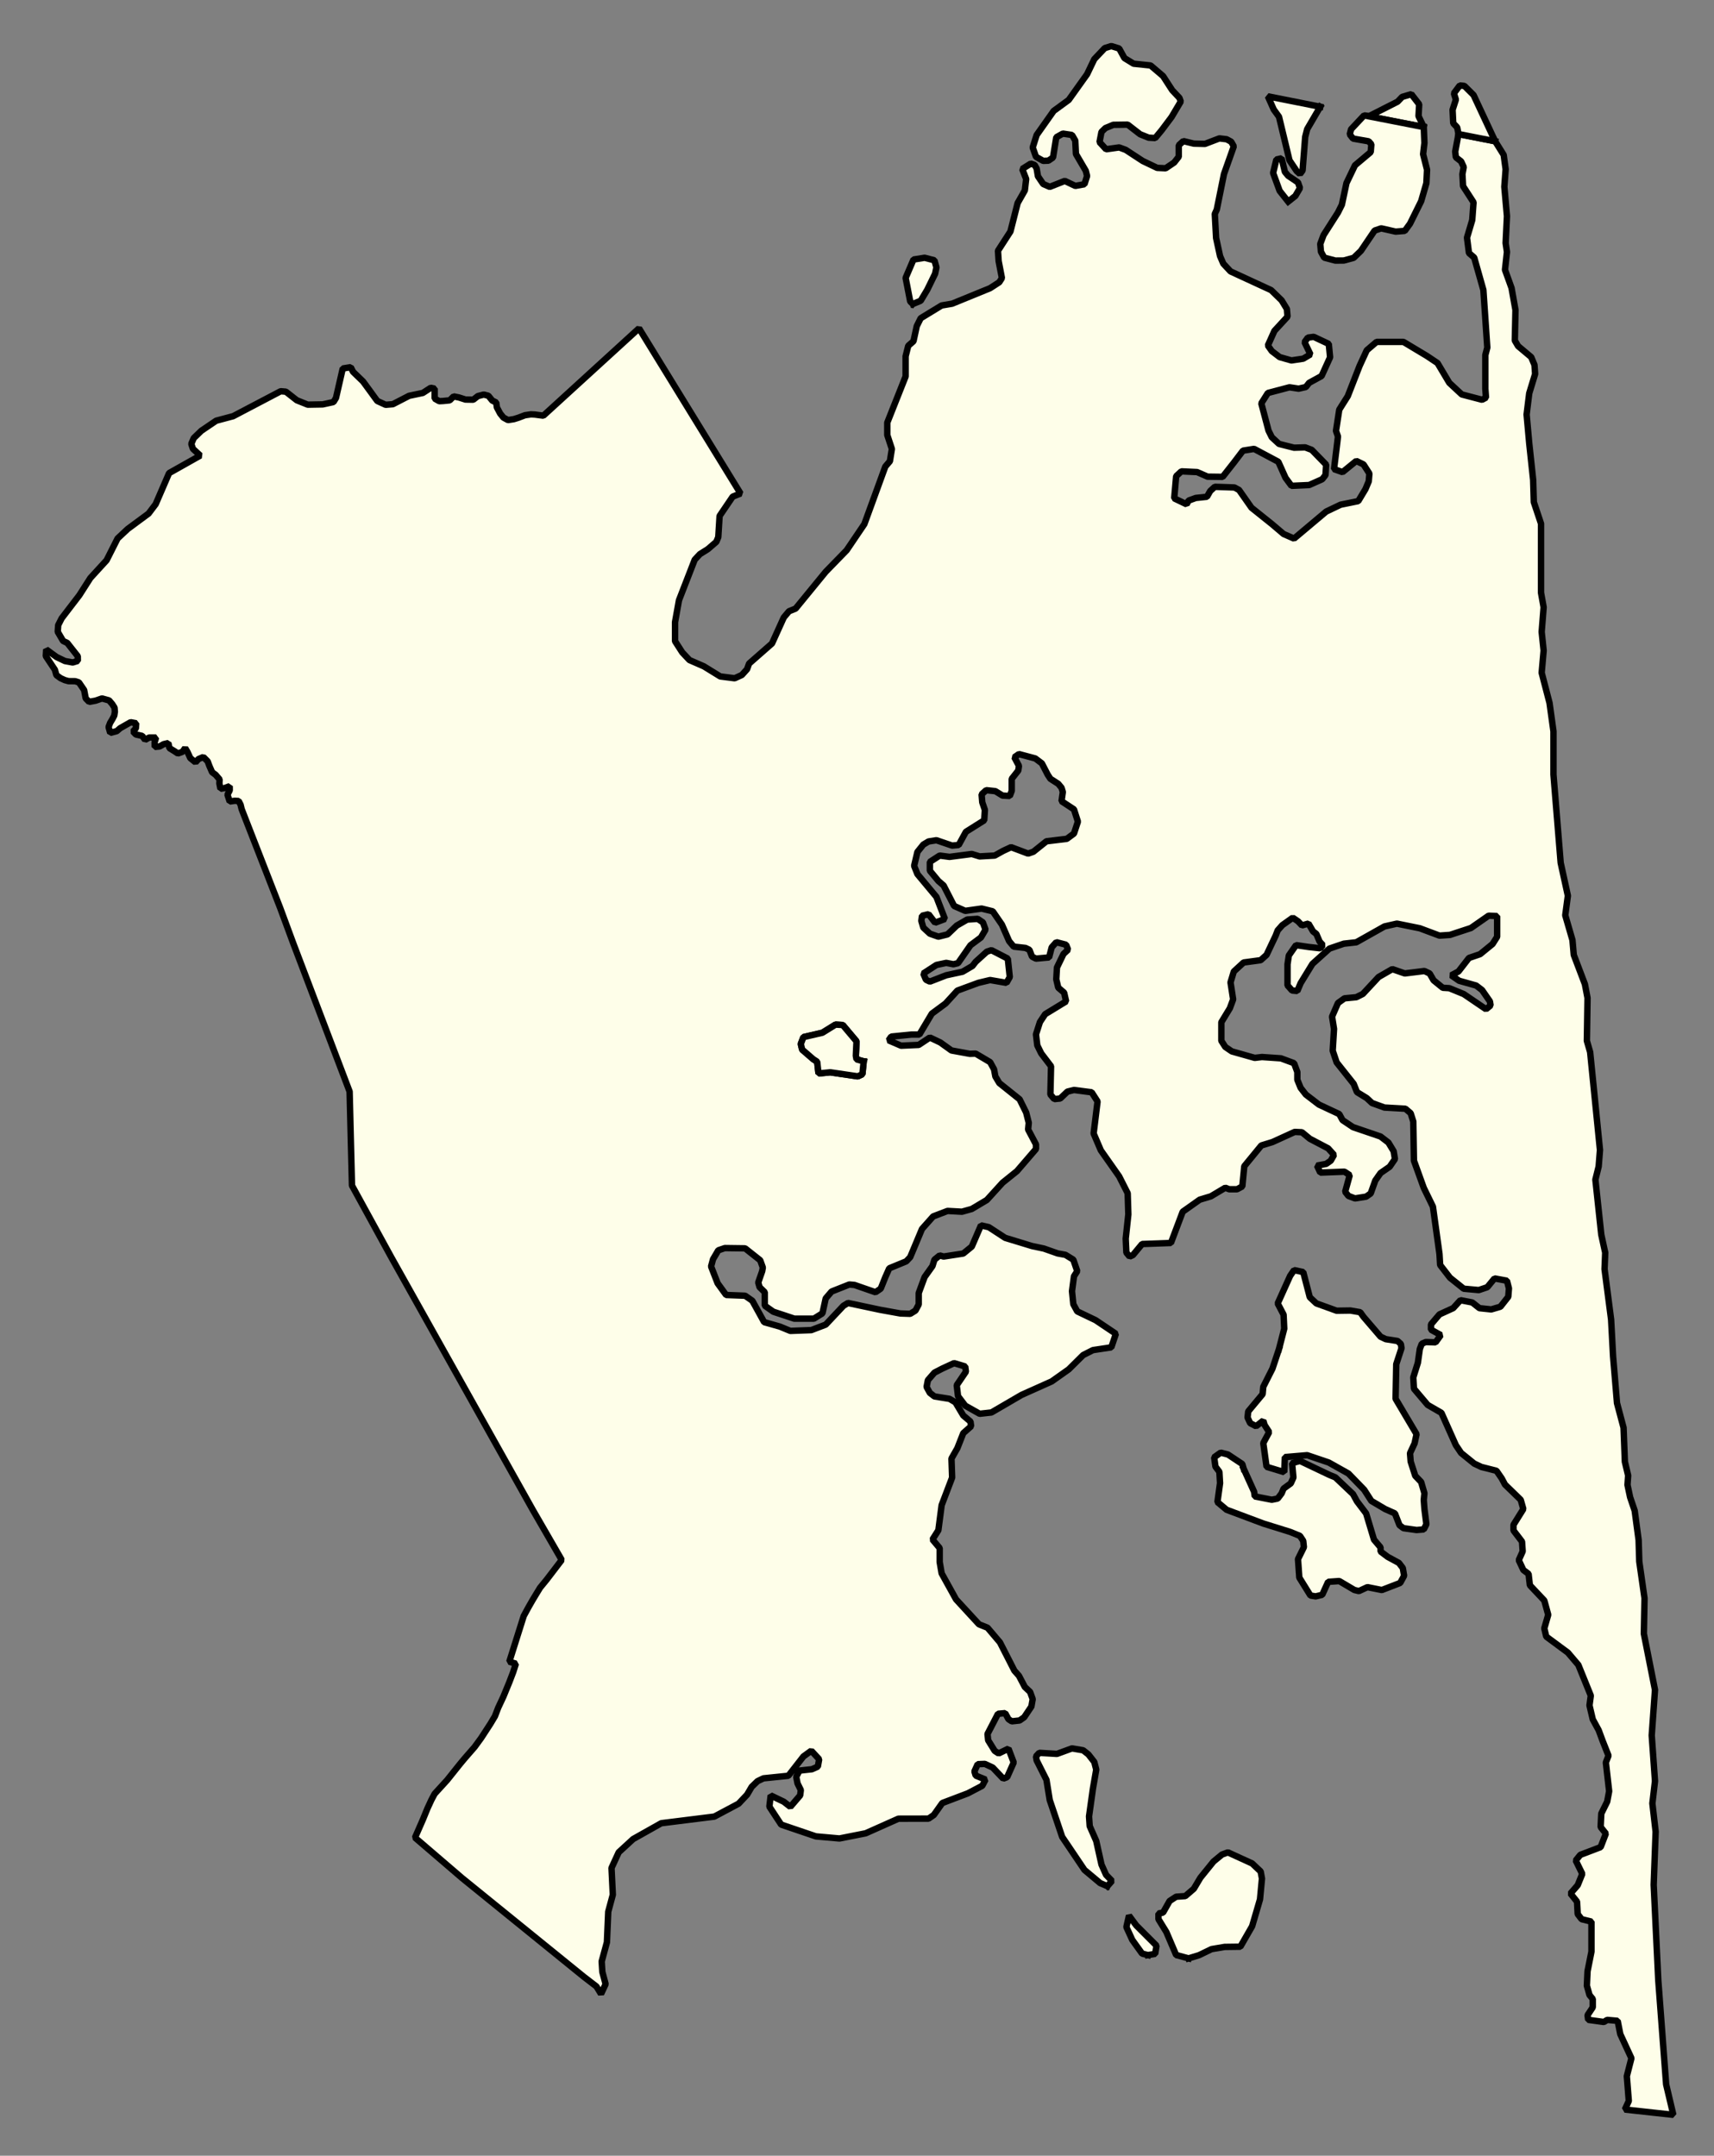 <svg xmlns="http://www.w3.org/2000/svg" role="img" viewBox="2033.69 837.44 59.24 74.49"><rect x="2033.69" y="837.44" width="59.24" height="74.49" fill="#808080" stroke="none"/><title>Orleans</title><g id="g14955" fill="#fefee9" fill-opacity="1" fill-rule="evenodd" stroke="#000" stroke-linecap="square" stroke-linejoin="bevel" stroke-opacity="1" stroke-width=".098" transform="translate(-216.714 -21.7) scale(2.264)"><path id="path15901" d="M 1016.82,381.635 L 1016.95,381.843 L 1016.98,382.062 L 1016.96,382.329 L 1017,382.778 L 1016.98,383.188 L 1017,383.324 L 1016.97,383.597 L 1017.07,383.874 L 1017.13,384.21 L 1017.12,384.676 L 1017.17,384.761 L 1017.37,384.929 L 1017.42,385.048 L 1017.43,385.187 L 1017.34,385.482 L 1017.3,385.805 L 1017.34,386.245 L 1017.4,386.804 L 1017.41,387.142 L 1017.52,387.471 L 1017.52,388.525 L 1017.56,388.747 L 1017.53,389.123 L 1017.56,389.408 L 1017.53,389.747 L 1017.65,390.208 L 1017.71,390.641 L 1017.71,391.301 L 1017.82,392.647 L 1017.93,393.15 L 1017.89,393.449 L 1018,393.827 L 1018.02,394.053 L 1018.19,394.5 L 1018.23,394.71 L 1018.22,395.365 L 1018.27,395.537 L 1018.42,397.031 L 1018.4,397.283 L 1018.35,397.483 L 1018.44,398.323 L 1018.5,398.598 L 1018.49,398.849 L 1018.59,399.619 L 1018.62,400.179 L 1018.68,400.894 L 1018.78,401.269 L 1018.8,401.789 L 1018.85,401.999 L 1018.84,402.142 L 1018.88,402.33 L 1018.95,402.536 L 1019.01,402.984 L 1019.02,403.312 L 1019.1,403.871 L 1019.09,404.414 L 1019.26,405.271 L 1019.21,405.965 L 1019.26,406.664 L 1019.22,407.003 L 1019.27,407.436 L 1019.24,408.246 L 1019.31,409.702 L 1019.43,411.292 L 1019.54,411.757 L 1018.8,411.676 L 1018.86,411.545 L 1018.83,411.167 L 1018.9,410.893 L 1018.73,410.525 L 1018.69,410.322 L 1018.53,410.308 L 1018.48,410.34 L 1018.24,410.307 L 1018.23,410.236 L 1018.31,410.116 L 1018.31,409.989 L 1018.26,409.928 L 1018.22,409.786 L 1018.23,409.566 L 1018.29,409.266 L 1018.29,408.808 L 1018.14,408.771 L 1018.08,408.693 L 1018.07,408.504 L 1017.97,408.379 L 1018.08,408.252 L 1018.15,408.079 L 1018.05,407.875 L 1018.12,407.789 L 1018.43,407.671 L 1018.51,407.464 L 1018.43,407.364 L 1018.44,407.159 L 1018.53,406.977 L 1018.56,406.818 L 1018.51,406.379 L 1018.55,406.275 L 1018.46,406.048 L 1018.4,405.886 L 1018.31,405.721 L 1018.26,405.508 L 1018.28,405.359 L 1018.09,404.89 L 1017.93,404.702 L 1017.6,404.458 L 1017.57,404.332 L 1017.63,404.125 L 1017.57,403.907 L 1017.35,403.674 L 1017.33,403.501 L 1017.25,403.441 L 1017.18,403.291 L 1017.24,403.157 L 1017.23,403.008 L 1017.1,402.838 L 1017.1,402.751 L 1017.25,402.511 L 1017.21,402.37 L 1016.97,402.137 L 1016.92,402.043 L 1016.84,401.927 L 1016.61,401.869 L 1016.5,401.817 L 1016.3,401.655 L 1016.22,401.536 L 1016,401.043 L 1015.79,400.922 L 1015.58,400.674 L 1015.57,400.501 L 1015.64,400.278 L 1015.67,400.067 L 1015.7,399.988 L 1015.76,399.962 L 1015.91,399.967 L 1015.99,399.856 L 1015.84,399.773 L 1015.84,399.693 L 1015.97,399.54 L 1016.18,399.444 L 1016.29,399.323 L 1016.47,399.358 L 1016.58,399.445 L 1016.76,399.464 L 1016.9,399.423 L 1017.02,399.271 L 1017.03,399.143 L 1017,399.026 L 1016.81,398.991 L 1016.7,399.125 L 1016.57,399.169 L 1016.34,399.148 L 1016.13,398.98 L 1015.98,398.786 L 1015.97,398.619 L 1015.87,397.896 L 1015.73,397.609 L 1015.58,397.194 L 1015.57,396.596 L 1015.53,396.47 L 1015.45,396.401 L 1015.13,396.383 L 1014.94,396.314 L 1014.86,396.239 L 1014.71,396.147 L 1014.66,396.021 L 1014.4,395.694 L 1014.34,395.515 L 1014.36,395.183 L 1014.33,394.995 L 1014.42,394.788 L 1014.52,394.716 L 1014.7,394.699 L 1014.8,394.649 L 1015.04,394.391 L 1015.25,394.27 L 1015.44,394.336 L 1015.74,394.299 L 1015.82,394.337 L 1015.88,394.441 L 1016.02,394.555 L 1016.12,394.561 L 1016.34,394.651 L 1016.68,394.882 L 1016.75,394.825 L 1016.74,394.763 L 1016.62,394.59 L 1016.53,394.521 L 1016.27,394.448 L 1016.15,394.365 L 1016.26,394.306 L 1016.42,394.1 L 1016.59,394.042 L 1016.78,393.887 L 1016.85,393.777 L 1016.85,393.461 L 1016.72,393.455 L 1016.45,393.643 L 1016.13,393.748 L 1015.97,393.759 L 1015.67,393.647 L 1015.32,393.576 L 1015.13,393.619 L 1014.7,393.861 L 1014.51,393.882 L 1014.29,393.957 L 1014.03,394.191 L 1013.85,394.485 L 1013.8,394.604 L 1013.72,394.597 L 1013.65,394.518 L 1013.65,394.196 L 1013.67,394.062 L 1013.78,393.904 L 1013.97,393.932 L 1014.15,393.952 L 1014.19,393.904 L 1014.14,393.85 L 1014.09,393.733 L 1014.04,393.695 L 1013.97,393.575 L 1013.87,393.603 L 1013.81,393.54 L 1013.73,393.486 L 1013.57,393.6 L 1013.5,393.679 L 1013.47,393.757 L 1013.33,394.053 L 1013.24,394.134 L 1012.98,394.169 L 1012.83,394.307 L 1012.78,394.473 L 1012.82,394.732 L 1012.77,394.867 L 1012.64,395.081 L 1012.64,395.364 L 1012.7,395.458 L 1012.8,395.526 L 1013.15,395.625 L 1013.26,395.612 L 1013.55,395.632 L 1013.75,395.706 L 1013.8,395.841 L 1013.8,395.959 L 1013.85,396.082 L 1013.93,396.185 L 1014.13,396.338 L 1014.44,396.483 L 1014.49,396.575 L 1014.65,396.682 L 1015.07,396.825 L 1015.19,396.917 L 1015.27,397.049 L 1015.29,397.169 L 1015.21,397.286 L 1015.07,397.383 L 1014.99,397.497 L 1014.92,397.694 L 1014.85,397.743 L 1014.68,397.77 L 1014.58,397.732 L 1014.53,397.669 L 1014.6,397.415 L 1014.52,397.362 L 1014.15,397.376 L 1014.1,397.269 L 1014.24,397.243 L 1014.31,397.194 L 1014.36,397.106 L 1014.27,397.006 L 1013.99,396.859 L 1013.87,396.76 L 1013.76,396.755 L 1013.42,396.91 L 1013.25,396.962 L 1012.99,397.279 L 1012.96,397.587 L 1012.88,397.63 L 1012.76,397.63 L 1012.7,397.607 L 1012.48,397.738 L 1012.31,397.789 L 1012.05,397.973 L 1011.87,398.45 L 1011.43,398.466 L 1011.29,398.635 L 1011.24,398.658 L 1011.19,398.597 L 1011.18,398.384 L 1011.22,398.014 L 1011.21,397.691 L 1011.08,397.434 L 1010.8,397.036 L 1010.69,396.779 L 1010.75,396.29 L 1010.66,396.15 L 1010.39,396.115 L 1010.29,396.14 L 1010.18,396.245 L 1010.09,396.254 L 1010.03,396.184 L 1010.04,395.753 L 1009.89,395.556 L 1009.83,395.434 L 1009.81,395.266 L 1009.87,395.079 L 1009.95,394.958 L 1010.27,394.763 L 1010.24,394.63 L 1010.15,394.553 L 1010.12,394.426 L 1010.13,394.246 L 1010.23,394.039 L 1010.3,393.974 L 1010.27,393.898 L 1010.12,393.859 L 1010.05,393.938 L 1010.01,394.092 L 1009.81,394.11 L 1009.75,394.08 L 1009.71,393.976 L 1009.65,393.947 L 1009.47,393.927 L 1009.4,393.843 L 1009.29,393.591 L 1009.15,393.388 L 1008.98,393.346 L 1008.73,393.381 L 1008.56,393.306 L 1008.4,392.994 L 1008.32,392.925 L 1008.19,392.768 L 1008.19,392.634 L 1008.34,392.537 L 1008.49,392.557 L 1008.83,392.513 L 1008.95,392.55 L 1009.18,392.537 L 1009.31,392.465 L 1009.43,392.409 L 1009.69,392.507 L 1009.77,392.479 L 1009.97,392.319 L 1010.28,392.282 L 1010.39,392.201 L 1010.45,392.019 L 1010.39,391.832 L 1010.2,391.707 L 1010.22,391.567 L 1010.2,391.502 L 1010.15,391.442 L 1010.03,391.365 L 1009.99,391.304 L 1009.9,391.13 L 1009.8,391.055 L 1009.55,390.988 L 1009.48,391.037 L 1009.55,391.168 L 1009.54,391.239 L 1009.44,391.366 L 1009.44,391.55 L 1009.41,391.628 L 1009.3,391.622 L 1009.19,391.554 L 1009.05,391.539 L 1008.98,391.603 L 1008.99,391.724 L 1009.03,391.841 L 1009.02,391.999 L 1008.74,392.175 L 1008.63,392.376 L 1008.53,392.385 L 1008.29,392.303 L 1008.17,392.322 L 1008.09,392.37 L 1008,392.482 L 1007.95,392.694 L 1008,392.82 L 1008.29,393.168 L 1008.42,393.505 L 1008.27,393.562 L 1008.17,393.432 L 1008.07,393.456 L 1008.06,393.534 L 1008.09,393.636 L 1008.19,393.729 L 1008.32,393.775 L 1008.46,393.74 L 1008.6,393.606 L 1008.76,393.514 L 1008.92,393.503 L 1009,393.557 L 1009.04,393.667 L 1008.97,393.787 L 1008.81,393.906 L 1008.62,394.179 L 1008.55,394.196 L 1008.44,394.175 L 1008.29,394.207 L 1008.09,394.337 L 1008.13,394.432 L 1008.19,394.461 L 1008.44,394.364 L 1008.69,394.31 L 1008.84,394.222 L 1008.89,394.158 L 1009.06,394.004 L 1009.13,393.981 L 1009.38,394.11 L 1009.41,394.391 L 1009.36,394.48 L 1009.11,394.437 L 1008.93,394.48 L 1008.61,394.598 L 1008.43,394.795 L 1008.22,394.95 L 1008.03,395.269 L 1007.91,395.269 L 1007.6,395.3 L 1007.56,395.357 L 1007.75,395.439 L 1008.02,395.427 L 1008.19,395.314 L 1008.35,395.39 L 1008.52,395.512 L 1008.8,395.563 L 1008.89,395.56 L 1009.11,395.69 L 1009.17,395.8 L 1009.19,395.908 L 1009.25,396.009 L 1009.56,396.257 L 1009.66,396.459 L 1009.7,396.616 L 1009.69,396.718 L 1009.81,396.945 L 1009.81,397.016 L 1009.52,397.353 L 1009.3,397.53 L 1009.06,397.794 L 1008.83,397.931 L 1008.68,397.973 L 1008.46,397.961 L 1008.24,398.045 L 1008.07,398.236 L 1007.89,398.666 L 1007.83,398.73 L 1007.57,398.837 L 1007.51,398.972 L 1007.44,399.147 L 1007.36,399.202 L 1007.04,399.091 L 1006.96,399.084 L 1006.69,399.191 L 1006.6,399.296 L 1006.55,399.524 L 1006.42,399.605 L 1006.12,399.605 L 1005.8,399.499 L 1005.67,399.407 L 1005.67,399.202 L 1005.59,399.124 L 1005.57,399.053 L 1005.63,398.881 L 1005.64,398.825 L 1005.6,398.714 L 1005.37,398.532 L 1005.06,398.528 L 1004.96,398.562 L 1004.88,398.698 L 1004.85,398.808 L 1004.95,399.065 L 1005.08,399.244 L 1005.37,399.255 L 1005.48,399.332 L 1005.66,399.658 L 1005.9,399.726 L 1006.06,399.792 L 1006.38,399.78 L 1006.6,399.696 L 1006.87,399.409 L 1006.94,399.366 L 1007.43,399.47 L 1007.74,399.526 L 1007.89,399.531 L 1007.97,399.482 L 1008.02,399.388 L 1008.02,399.214 L 1008.11,398.97 L 1008.23,398.802 L 1008.26,398.705 L 1008.34,398.64 L 1008.4,398.657 L 1008.7,398.611 L 1008.83,398.505 L 1008.97,398.181 L 1009.09,398.209 L 1009.34,398.372 L 1009.75,398.497 L 1009.93,398.535 L 1010.14,398.609 L 1010.26,398.631 L 1010.38,398.705 L 1010.44,398.88 L 1010.39,398.959 L 1010.36,399.186 L 1010.38,399.384 L 1010.44,399.494 L 1010.72,399.628 L 1011.03,399.836 L 1010.96,400.043 L 1010.68,400.085 L 1010.53,400.161 L 1010.31,400.379 L 1010.05,400.563 L 1009.59,400.769 L 1009.13,401.037 L 1008.95,401.057 L 1008.73,400.933 L 1008.62,400.788 L 1008.6,400.621 L 1008.74,400.415 L 1008.73,400.335 L 1008.56,400.284 L 1008.38,400.367 L 1008.26,400.429 L 1008.16,400.544 L 1008.14,400.647 L 1008.19,400.738 L 1008.26,400.792 L 1008.49,400.829 L 1008.58,400.882 L 1008.7,401.083 L 1008.81,401.176 L 1008.82,401.247 L 1008.7,401.353 L 1008.61,401.582 L 1008.52,401.74 L 1008.53,402.031 L 1008.37,402.451 L 1008.32,402.834 L 1008.23,402.976 L 1008.34,403.107 L 1008.34,403.32 L 1008.37,403.493 L 1008.59,403.89 L 1008.94,404.27 L 1009.07,404.322 L 1009.26,404.546 L 1009.48,404.977 L 1009.55,405.056 L 1009.64,405.227 L 1009.72,405.302 L 1009.76,405.412 L 1009.74,405.525 L 1009.63,405.689 L 1009.56,405.738 L 1009.44,405.751 L 1009.39,405.718 L 1009.34,405.626 L 1009.23,405.636 L 1009.07,405.944 L 1009.08,406.04 L 1009.18,406.202 L 1009.24,406.241 L 1009.39,406.168 L 1009.47,406.379 L 1009.37,406.603 L 1009.31,406.626 L 1009.15,406.457 L 1009.03,406.401 L 1008.92,406.405 L 1008.87,406.515 L 1008.89,406.579 L 1009.04,406.64 L 1008.99,406.735 L 1008.77,406.85 L 1008.38,406.998 L 1008.25,407.181 L 1008.17,407.236 L 1007.71,407.237 L 1007.21,407.46 L 1006.81,407.539 L 1006.45,407.507 L 1005.92,407.327 L 1005.74,407.053 L 1005.76,406.882 L 1005.96,406.978 L 1006.06,407.056 L 1006.21,406.881 L 1006.22,406.8 L 1006.17,406.699 L 1006.15,406.598 L 1006.2,406.503 L 1006.39,406.482 L 1006.48,406.442 L 1006.5,406.33 L 1006.38,406.2 L 1006.26,406.287 L 1006.03,406.582 L 1005.65,406.621 L 1005.56,406.664 L 1005.47,406.751 L 1005.4,406.87 L 1005.27,407.008 L 1004.9,407.205 L 1004.09,407.306 L 1003.66,407.548 L 1003.44,407.75 L 1003.33,407.989 L 1003.35,408.398 L 1003.28,408.657 L 1003.26,409.123 L 1003.18,409.416 L 1003.19,409.575 L 1003.24,409.762 L 1003.17,409.912 L 1003.1,409.798 L 1002.91,409.652 L 1001.05,408.144 L 1000.33,407.526 L 1000.45,407.252 L 1000.52,407.081 L 1000.58,406.951 L 1000.63,406.857 L 1000.82,406.649 L 1001.02,406.399 L 1001.09,406.315 L 1001.24,406.143 L 1001.34,406.006 L 1001.48,405.791 L 1001.55,405.674 L 1001.6,405.544 L 1001.68,405.373 L 1001.77,405.154 L 1001.83,404.997 L 1001.87,404.871 L 1001.77,404.841 L 1001.99,404.143 L 1002.06,404.014 L 1002.12,403.909 L 1002.18,403.809 L 1002.24,403.711 L 1002.34,403.589 L 1002.57,403.288 L 1002.13,402.527 L 999.967,398.666 L 999.368,397.573 L 999.332,396.139 L 998.474,393.883 L 998.271,393.334 L 997.684,391.829 L 997.667,391.76 L 997.638,391.704 L 997.577,391.701 L 997.501,391.712 L 997.467,391.607 L 997.502,391.541 L 997.501,391.478 L 997.424,391.507 L 997.36,391.518 L 997.344,391.436 L 997.347,391.375 L 997.287,391.305 L 997.233,391.265 L 997.19,391.167 L 997.165,391.099 L 997.099,391.033 L 997.025,391.064 L 996.98,391.114 L 996.9,391.05 L 996.857,390.956 L 996.821,390.896 L 996.78,390.954 L 996.71,390.979 L 996.658,390.944 L 996.581,390.897 L 996.565,390.82 L 996.493,390.837 L 996.431,390.872 L 996.356,390.879 L 996.355,390.808 L 996.377,390.735 L 996.273,390.735 L 996.21,390.771 L 996.166,390.711 L 996.069,390.689 L 996.025,390.643 L 996.069,390.595 L 996.074,390.518 L 995.989,390.502 L 995.829,390.593 L 995.777,390.638 L 995.677,390.665 L 995.652,390.575 L 995.676,390.512 L 995.711,390.454 L 995.739,390.4 L 995.748,390.343 L 995.743,390.28 L 995.708,390.225 L 995.66,390.169 L 995.552,390.139 L 995.454,390.173 L 995.355,390.191 L 995.303,390.138 L 995.279,390.011 L 995.199,389.894 L 995.143,389.876 L 995.041,389.875 L 994.983,389.859 L 994.92,389.83 L 994.856,389.784 L 994.832,389.7 L 994.694,389.493 L 994.7,389.391 L 994.859,389.507 L 994.986,389.568 L 995.105,389.59 L 995.183,389.566 L 995.182,389.495 L 995.021,389.291 L 994.958,389.262 L 994.876,389.122 L 994.883,389.02 L 994.936,388.916 L 995.206,388.564 L 995.374,388.301 L 995.622,388.03 L 995.79,387.697 L 995.945,387.552 L 996.263,387.317 L 996.371,387.174 L 996.576,386.7 L 997.052,386.432 L 996.94,386.329 L 996.915,386.253 L 996.953,386.165 L 997.069,386.053 L 997.295,385.9 L 997.554,385.831 L 998.28,385.45 L 998.359,385.457 L 998.526,385.588 L 998.693,385.655 L 998.921,385.651 L 999.086,385.615 L 999.124,385.552 L 999.227,385.103 L 999.349,385.083 L 999.384,385.153 L 999.445,385.212 L 999.537,385.301 L 999.663,385.473 L 999.707,385.534 L 999.755,385.599 L 999.882,385.657 L 999.992,385.648 L 1000.24,385.52 L 1000.45,385.476 L 1000.57,385.398 L 1000.63,385.41 L 1000.63,385.493 L 1000.63,385.562 L 1000.7,385.602 L 1000.76,385.599 L 1000.86,385.589 L 1000.92,385.529 L 1001,385.545 L 1001.1,385.577 L 1001.22,385.579 L 1001.29,385.524 L 1001.38,385.501 L 1001.45,385.519 L 1001.51,385.593 L 1001.57,385.622 L 1001.58,385.696 L 1001.63,385.79 L 1001.68,385.852 L 1001.75,385.89 L 1001.84,385.876 L 1001.91,385.854 L 1002.01,385.816 L 1002.1,385.803 L 1002.16,385.806 L 1002.22,385.814 L 1002.29,385.823 L 1003.75,384.49 L 1005.3,387.011 L 1005.18,387.059 L 1004.98,387.354 L 1004.96,387.677 L 1004.93,387.749 L 1004.8,387.861 L 1004.68,387.936 L 1004.6,388.022 L 1004.36,388.64 L 1004.3,388.974 L 1004.3,389.265 L 1004.41,389.436 L 1004.52,389.553 L 1004.74,389.649 L 1004.99,389.803 L 1005.21,389.831 L 1005.32,389.781 L 1005.4,389.692 L 1005.43,389.607 L 1005.78,389.3 L 1005.96,388.903 L 1006.04,388.808 L 1006.14,388.768 L 1006.6,388.206 L 1006.92,387.877 L 1007.19,387.478 L 1007.51,386.6 L 1007.58,386.518 L 1007.61,386.331 L 1007.54,386.119 L 1007.54,385.929 L 1007.82,385.224 L 1007.82,384.916 L 1007.86,384.757 L 1007.94,384.687 L 1007.99,384.456 L 1008.05,384.336 L 1008.37,384.141 L 1008.53,384.114 L 1009.11,383.877 L 1009.25,383.786 L 1009.29,383.723 L 1009.24,383.464 L 1009.23,383.306 L 1009.42,383.012 L 1009.53,382.578 L 1009.64,382.385 L 1009.66,382.211 L 1009.6,382.058 L 1009.73,381.976 L 1009.79,381.996 L 1009.82,382.051 L 1009.84,382.169 L 1009.92,382.287 L 1010.02,382.331 L 1010.25,382.24 L 1010.41,382.316 L 1010.55,382.291 L 1010.59,382.165 L 1010.57,382.085 L 1010.42,381.829 L 1010.41,381.625 L 1010.36,381.539 L 1010.22,381.518 L 1010.12,381.574 L 1010.07,381.883 L 1010,381.931 L 1009.92,381.934 L 1009.81,381.872 L 1009.76,381.73 L 1009.82,381.54 L 1010.08,381.172 L 1010.31,381.004 L 1010.59,380.612 L 1010.7,380.382 L 1010.86,380.213 L 1010.96,380.182 L 1011.08,380.219 L 1011.16,380.365 L 1011.3,380.451 L 1011.56,380.478 L 1011.75,380.64 L 1011.89,380.856 L 1012,380.973 L 1012.02,381.029 L 1011.88,381.265 L 1011.73,381.465 L 1011.63,381.586 L 1011.53,381.58 L 1011.4,381.528 L 1011.21,381.381 L 1010.99,381.384 L 1010.87,381.434 L 1010.81,381.492 L 1010.78,381.648 L 1010.88,381.757 L 1011.08,381.729 L 1011.18,381.766 L 1011.44,381.936 L 1011.66,382.041 L 1011.79,382.047 L 1011.92,381.959 L 1011.99,381.87 L 1011.99,381.696 L 1012.06,381.632 L 1012.22,381.671 L 1012.39,381.675 L 1012.61,381.591 L 1012.72,381.604 L 1012.79,381.642 L 1012.83,381.712 L 1012.68,382.135 L 1012.57,382.678 L 1012.54,382.744 L 1012.56,383.112 L 1012.62,383.387 L 1012.67,383.503 L 1012.78,383.621 L 1013.4,383.907 L 1013.56,384.063 L 1013.64,384.194 L 1013.65,384.312 L 1013.45,384.529 L 1013.35,384.752 L 1013.41,384.837 L 1013.53,384.929 L 1013.71,384.98 L 1013.89,384.953 L 1014,384.888 L 1013.91,384.701 L 1013.96,384.632 L 1014.05,384.62 L 1014.28,384.728 L 1014.3,384.932 L 1014.17,385.218 L 1013.98,385.322 L 1013.93,385.386 L 1013.82,385.411 L 1013.68,385.39 L 1013.35,385.477 L 1013.25,385.635 L 1013.36,386.051 L 1013.41,386.152 L 1013.52,386.254 L 1013.75,386.312 L 1013.92,386.307 L 1014.02,386.345 L 1014.24,386.571 L 1014.23,386.729 L 1014.18,386.793 L 1013.98,386.882 L 1013.71,386.894 L 1013.62,386.772 L 1013.51,386.527 L 1013.14,386.33 L 1012.97,386.357 L 1012.83,386.541 L 1012.66,386.757 L 1012.43,386.754 L 1012.27,386.684 L 1012.03,386.673 L 1011.95,386.747 L 1011.92,387.085 L 1012.11,387.176 L 1012.14,387.119 L 1012.25,387.079 L 1012.42,387.061 L 1012.47,386.973 L 1012.54,386.909 L 1012.7,386.914 L 1012.84,386.919 L 1012.91,386.957 L 1013.1,387.228 L 1013.41,387.476 L 1013.59,387.629 L 1013.75,387.699 L 1014.24,387.287 L 1014.46,387.182 L 1014.73,387.127 L 1014.84,386.944 L 1014.89,386.825 L 1014.9,386.707 L 1014.81,386.567 L 1014.7,386.514 L 1014.49,386.685 L 1014.36,386.639 L 1014.41,386.228 L 1014.42,386.141 L 1014.39,386.055 L 1014.44,385.731 L 1014.57,385.525 L 1014.75,385.064 L 1014.86,384.825 L 1015.01,384.697 L 1015.42,384.697 L 1015.78,384.913 L 1015.94,385.02 L 1016.12,385.322 L 1016.31,385.499 L 1016.62,385.58 L 1016.68,385.548 L 1016.67,385.414 L 1016.67,384.897 L 1016.7,384.784 L 1016.64,383.905 L 1016.5,383.41 L 1016.42,383.341 L 1016.39,383.106 L 1016.47,382.837 L 1016.49,382.567 L 1016.33,382.32 L 1016.32,382.137 L 1016.34,382.028 L 1016.3,381.942 L 1016.22,381.88 L 1016.21,381.793 L 1016.26,381.525 L 1016.82,381.635 M 1007.18,395.678 L 1007.07,395.647 L 1007.06,395.592 L 1007.07,395.372 L 1006.86,395.123 L 1006.75,395.117 L 1006.55,395.241 L 1006.26,395.308 L 1006.22,395.412 L 1006.24,395.498 L 1006.41,395.645 L 1006.47,395.684 L 1006.49,395.863 L 1006.67,395.845 L 1007.09,395.907 L 1007.16,395.874 L 1007.18,395.678"/><path id="path15903" d="M 1016.26,381.525 L 1016.24,381.423 L 1016.18,381.36 L 1016.17,381.155 L 1016.22,380.999 L 1016.19,380.903 L 1016.28,380.783 L 1016.35,380.79 L 1016.49,380.929 L 1016.82,381.635 L 1016.26,381.525"/><path id="path15905" d="M 1014.89,381.254 L 1015.33,381.031 L 1015.4,380.958 L 1015.54,380.916 L 1015.66,381.071 L 1015.65,381.251 L 1015.73,381.418 L 1014.89,381.254"/><path id="path15907" d="M 1014.15,381.108 L 1013.95,381.45 L 1013.92,381.568 L 1013.88,382.081 L 1013.84,382.135 L 1013.79,382.09 L 1013.68,381.926 L 1013.52,381.261 L 1013.44,381.151 L 1013.35,380.949 L 1014.15,381.108"/><path id="path15909" d="M 1015.73,381.418 L 1015.74,381.661 L 1015.72,381.832 L 1015.78,382.069 L 1015.77,382.274 L 1015.69,382.55 L 1015.52,382.893 L 1015.44,383.003 L 1015.3,383.014 L 1015.08,382.964 L 1014.98,382.998 L 1014.77,383.308 L 1014.66,383.414 L 1014.51,383.455 L 1014.38,383.456 L 1014.21,383.411 L 1014.16,383.32 L 1014.15,383.202 L 1014.2,383.068 L 1014.42,382.723 L 1014.48,382.603 L 1014.55,382.273 L 1014.68,382.002 L 1014.92,381.8 L 1014.93,381.682 L 1014.89,381.636 L 1014.65,381.594 L 1014.6,381.53 L 1014.62,381.452 L 1014.82,381.239 L 1014.89,381.254 L 1015.73,381.418"/><path id="path15911" d="M 1013.66,382.556 L 1013.53,382.392 L 1013.43,382.119 L 1013.48,381.913 L 1013.56,381.895 L 1013.61,382.102 L 1013.66,382.162 L 1013.81,382.263 L 1013.84,382.349 L 1013.77,382.469 L 1013.66,382.556"/><path id="path15931" d="M 1007.18,395.678 L 1007.16,395.874 L 1007.09,395.907 L 1006.67,395.845 L 1006.49,395.863 L 1006.47,395.684 L 1006.41,395.645 L 1006.24,395.498 L 1006.22,395.412 L 1006.26,395.308 L 1006.55,395.241 L 1006.75,395.117 L 1006.86,395.123 L 1007.07,395.372 L 1007.06,395.592 L 1007.07,395.647 L 1007.18,395.678"/><path id="path15937" d="M 1013.52,400.068 L 1013.6,399.758 L 1013.59,399.544 L 1013.5,399.373 L 1013.69,398.952 L 1013.75,398.864 L 1013.89,398.894 L 1013.99,399.278 L 1014.09,399.372 L 1014.4,399.484 L 1014.61,399.481 L 1014.76,399.507 L 1014.81,399.577 L 1015.07,399.88 L 1015.15,399.918 L 1015.33,399.946 L 1015.38,399.991 L 1015.39,400.056 L 1015.31,400.3 L 1015.3,400.828 L 1015.62,401.368 L 1015.59,401.508 L 1015.52,401.659 L 1015.53,401.786 L 1015.6,402.004 L 1015.69,402.098 L 1015.74,402.27 L 1015.73,402.372 L 1015.74,402.508 L 1015.77,402.743 L 1015.73,402.822 L 1015.62,402.831 L 1015.42,402.803 L 1015.36,402.758 L 1015.29,402.578 L 1015.14,402.511 L 1014.93,402.387 L 1014.82,402.216 L 1014.58,401.969 L 1014.28,401.801 L 1013.95,401.689 L 1013.61,401.718 L 1013.6,401.948 L 1013.33,401.866 L 1013.28,401.504 L 1013.37,401.337 L 1013.3,401.228 L 1013.28,401.161 L 1013.17,401.247 L 1013.08,401.2 L 1013.04,401.114 L 1013.05,401.021 L 1013.27,400.757 L 1013.28,400.645 L 1013.42,400.368 L 1013.52,400.068"/><path id="path15947" d="M 1012.98,401.894 L 1013.14,402.247 L 1013.15,402.318 L 1013.41,402.369 L 1013.5,402.351 L 1013.56,402.272 L 1013.59,402.199 L 1013.7,402.119 L 1013.74,402.03 L 1013.72,401.811 L 1013.84,401.776 L 1014.29,401.99 L 1014.38,402.027 L 1014.65,402.283 L 1014.71,402.393 L 1014.85,402.578 L 1014.97,402.978 L 1015.07,403.096 L 1015.07,403.158 L 1015.18,403.241 L 1015.35,403.333 L 1015.41,403.411 L 1015.43,403.529 L 1015.37,403.639 L 1015.09,403.747 L 1014.87,403.703 L 1014.74,403.763 L 1014.67,403.746 L 1014.44,403.61 L 1014.27,403.622 L 1014.18,403.82 L 1014.08,403.844 L 1014,403.831 L 1013.83,403.557 L 1013.81,403.275 L 1013.9,403.093 L 1013.89,402.997 L 1013.84,402.921 L 1013.69,402.86 L 1013.28,402.732 L 1012.72,402.522 L 1012.58,402.405 L 1012.62,402.116 L 1012.61,401.943 L 1012.55,401.864 L 1012.53,401.721 L 1012.63,401.65 L 1012.74,401.678 L 1012.96,401.824 L 1012.98,401.894"/><path id="path15949" d="M 1010.9,408.267 L 1010.79,408.22 L 1010.55,408.019 L 1010.21,407.515 L 1010.02,406.953 L 1009.97,406.644 L 1009.82,406.347 L 1009.81,406.286 L 1009.86,406.232 L 1010.13,406.248 L 1010.36,406.164 L 1010.53,406.193 L 1010.61,406.256 L 1010.7,406.371 L 1010.73,406.488 L 1010.68,406.775 L 1010.62,407.202 L 1010.63,407.35 L 1010.73,407.577 L 1010.81,407.937 L 1010.88,408.094 L 1010.97,408.187 L 1010.9,408.267"/><path id="path15959" d="M 1012.14,409.369 L 1011.95,409.318 L 1011.8,408.966 L 1011.68,408.771 L 1011.68,408.684 L 1011.75,408.67 L 1011.85,408.493 L 1011.95,408.428 L 1012.09,408.418 L 1012.22,408.306 L 1012.32,408.138 L 1012.52,407.891 L 1012.65,407.784 L 1012.74,407.751 L 1013.11,407.92 L 1013.24,408.043 L 1013.26,408.151 L 1013.23,408.468 L 1013.11,408.878 L 1012.93,409.191 L 1012.69,409.194 L 1012.49,409.228 L 1012.3,409.32 L 1012.14,409.369"/><path id="path15961" d="M 1011.52,409.319 L 1011.43,409.296 L 1011.28,409.087 L 1011.19,408.891 L 1011.23,408.716 L 1011.34,408.865 L 1011.65,409.175 L 1011.63,409.3 L 1011.52,409.319"/><path id="path15917" d="M 1007.93,384.119 L 1007.89,384.08 L 1007.82,383.72 L 1007.94,383.44 L 1008.11,383.413 L 1008.26,383.452 L 1008.29,383.56 L 1008.27,383.657 L 1008.15,383.902 L 1008.05,384.069 L 1007.93,384.119"/></g></svg>